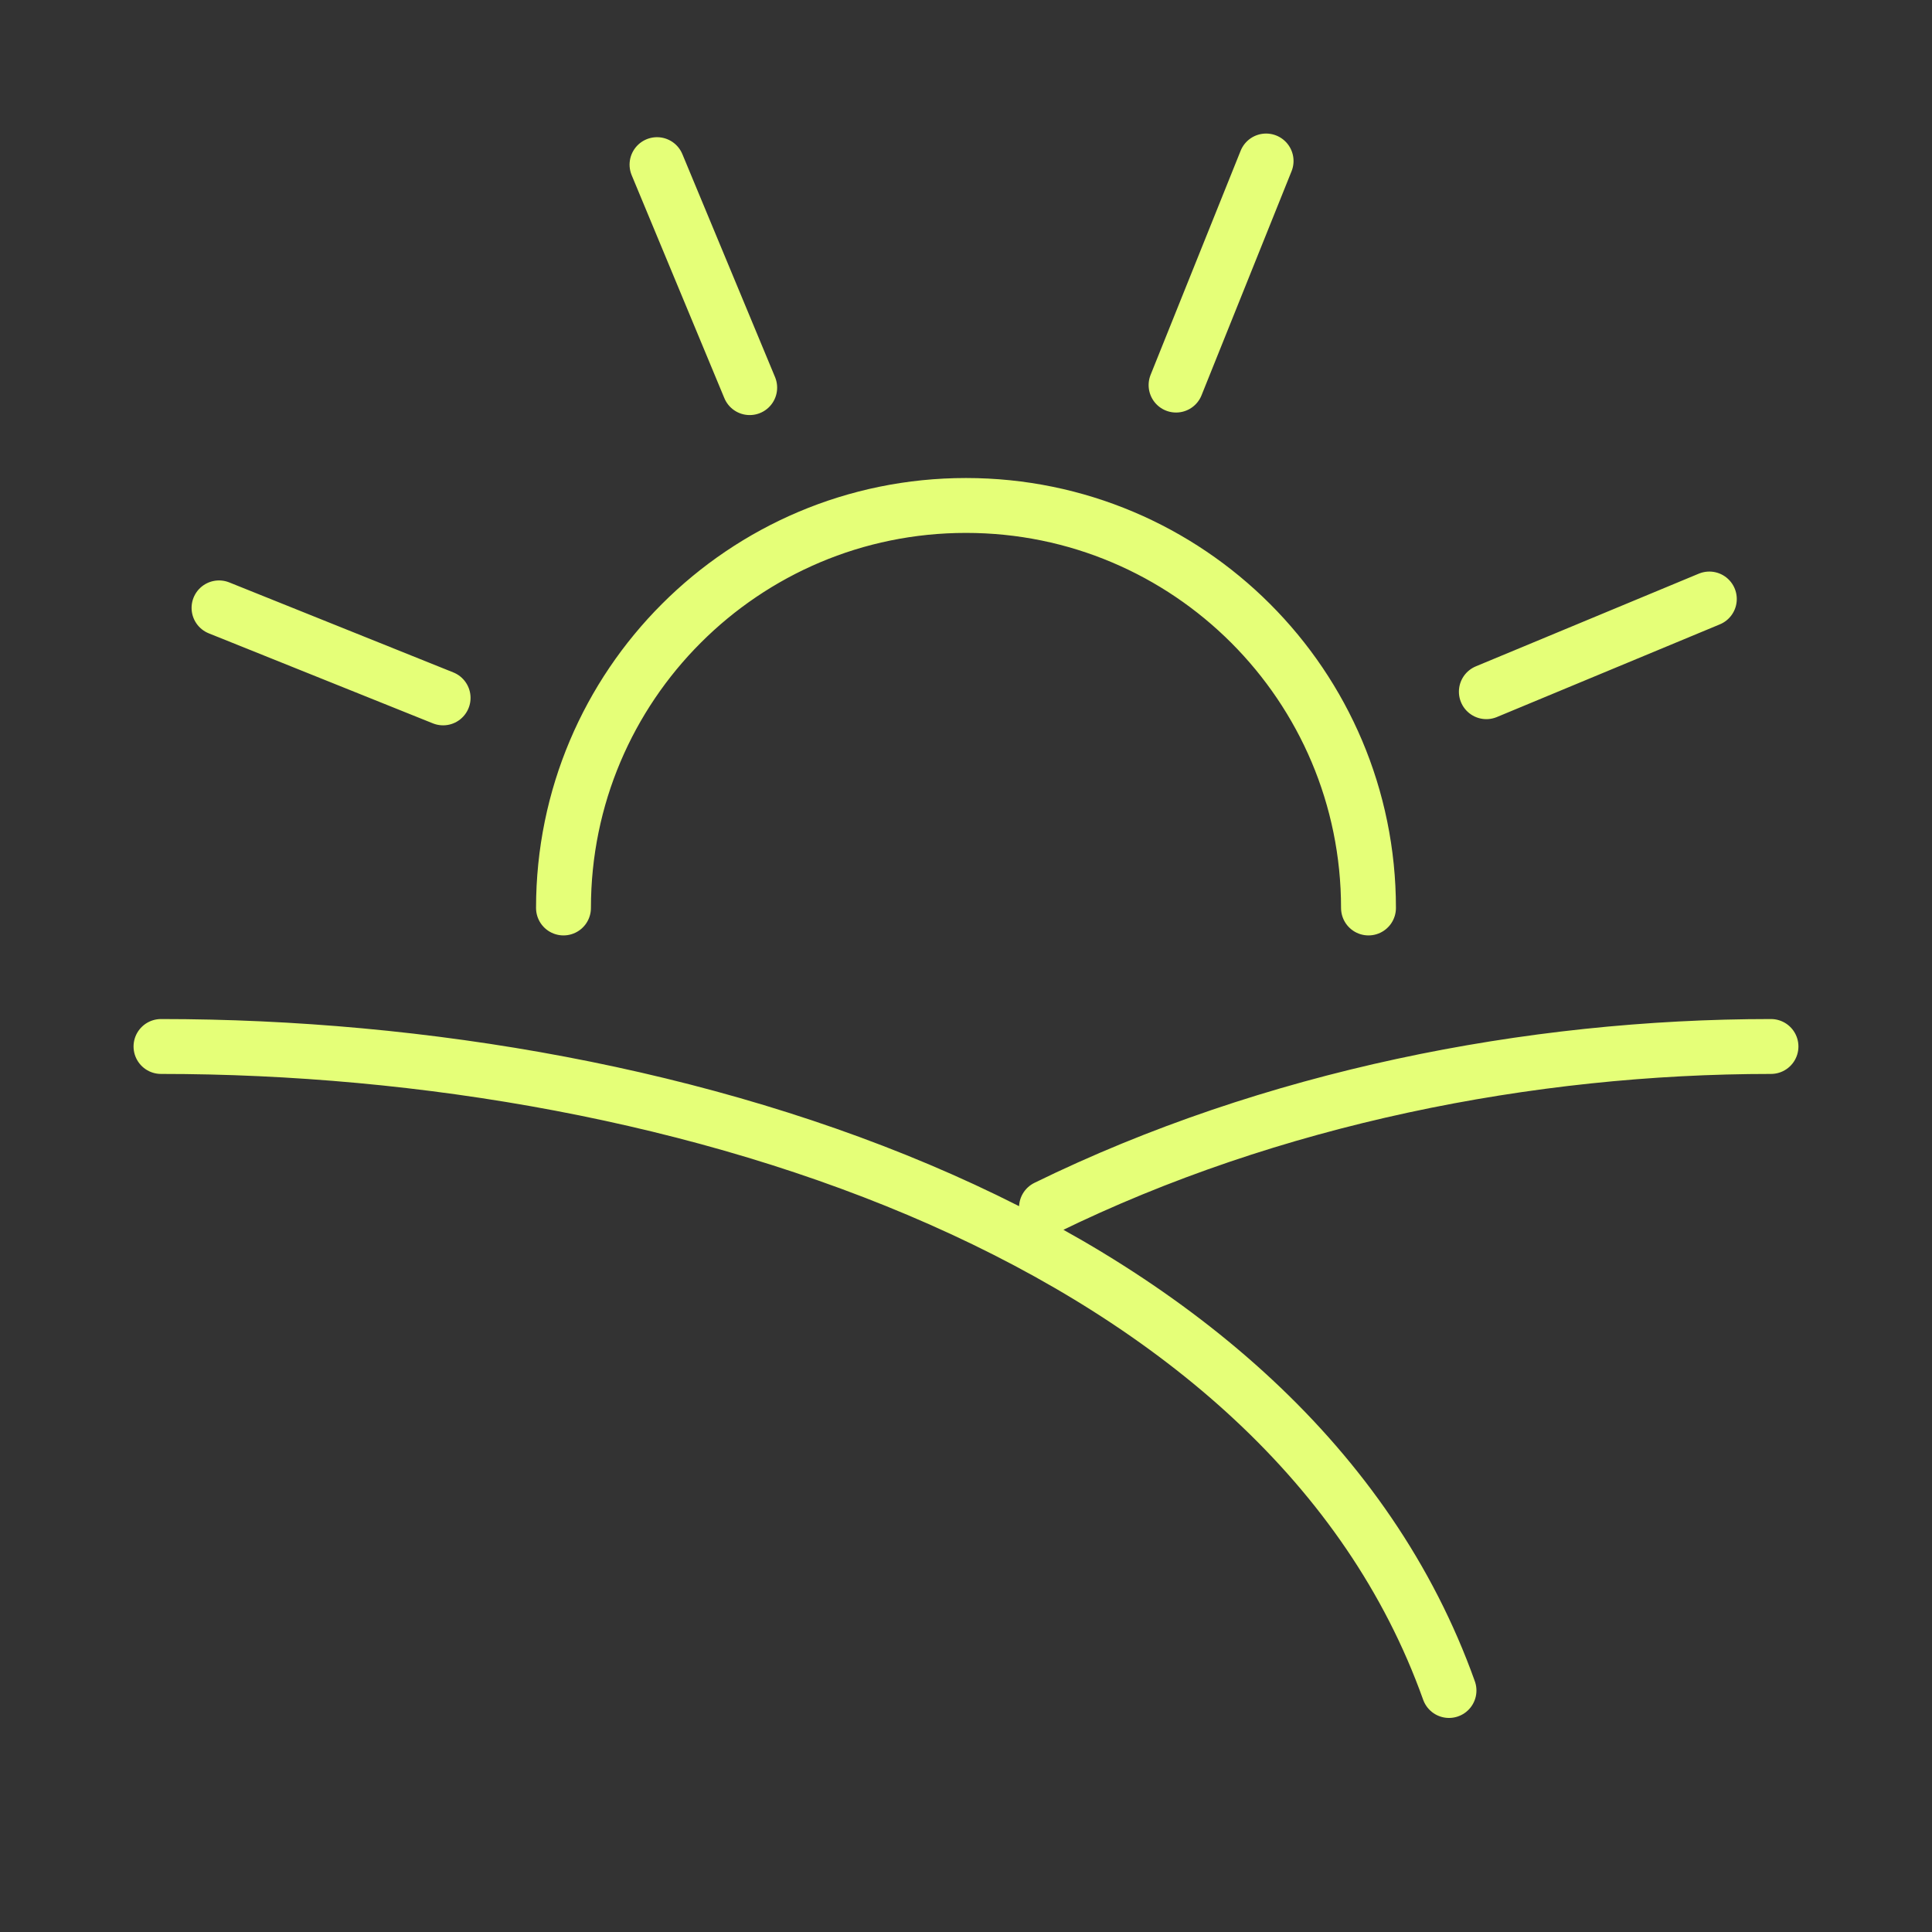 <svg width="88" height="88" viewBox="0 0 88 88" fill="none" xmlns="http://www.w3.org/2000/svg">
<rect x="0" y="0" width="88" height="88" fill="#333333" stroke="none"/>
<path d="M7.333 47.666C31.166 47.666 58.666 56.466 66 77M80.666 47.666C69.669 47.666 57.894 49.992 47.666 55M25.666 41.357C25.666 31.231 33.874 23.023 44 23.023C54.125 23.023 62.333 31.231 62.333 41.357M53.568 17.54L57.669 7.333M9.976 27.688L20.183 31.788M67.701 31.506L77.858 27.284M29.926 7.499L34.148 17.656" stroke="#E5FF78" stroke-width="2.5" stroke-linecap="round" stroke-linejoin="round"/>
</svg>

